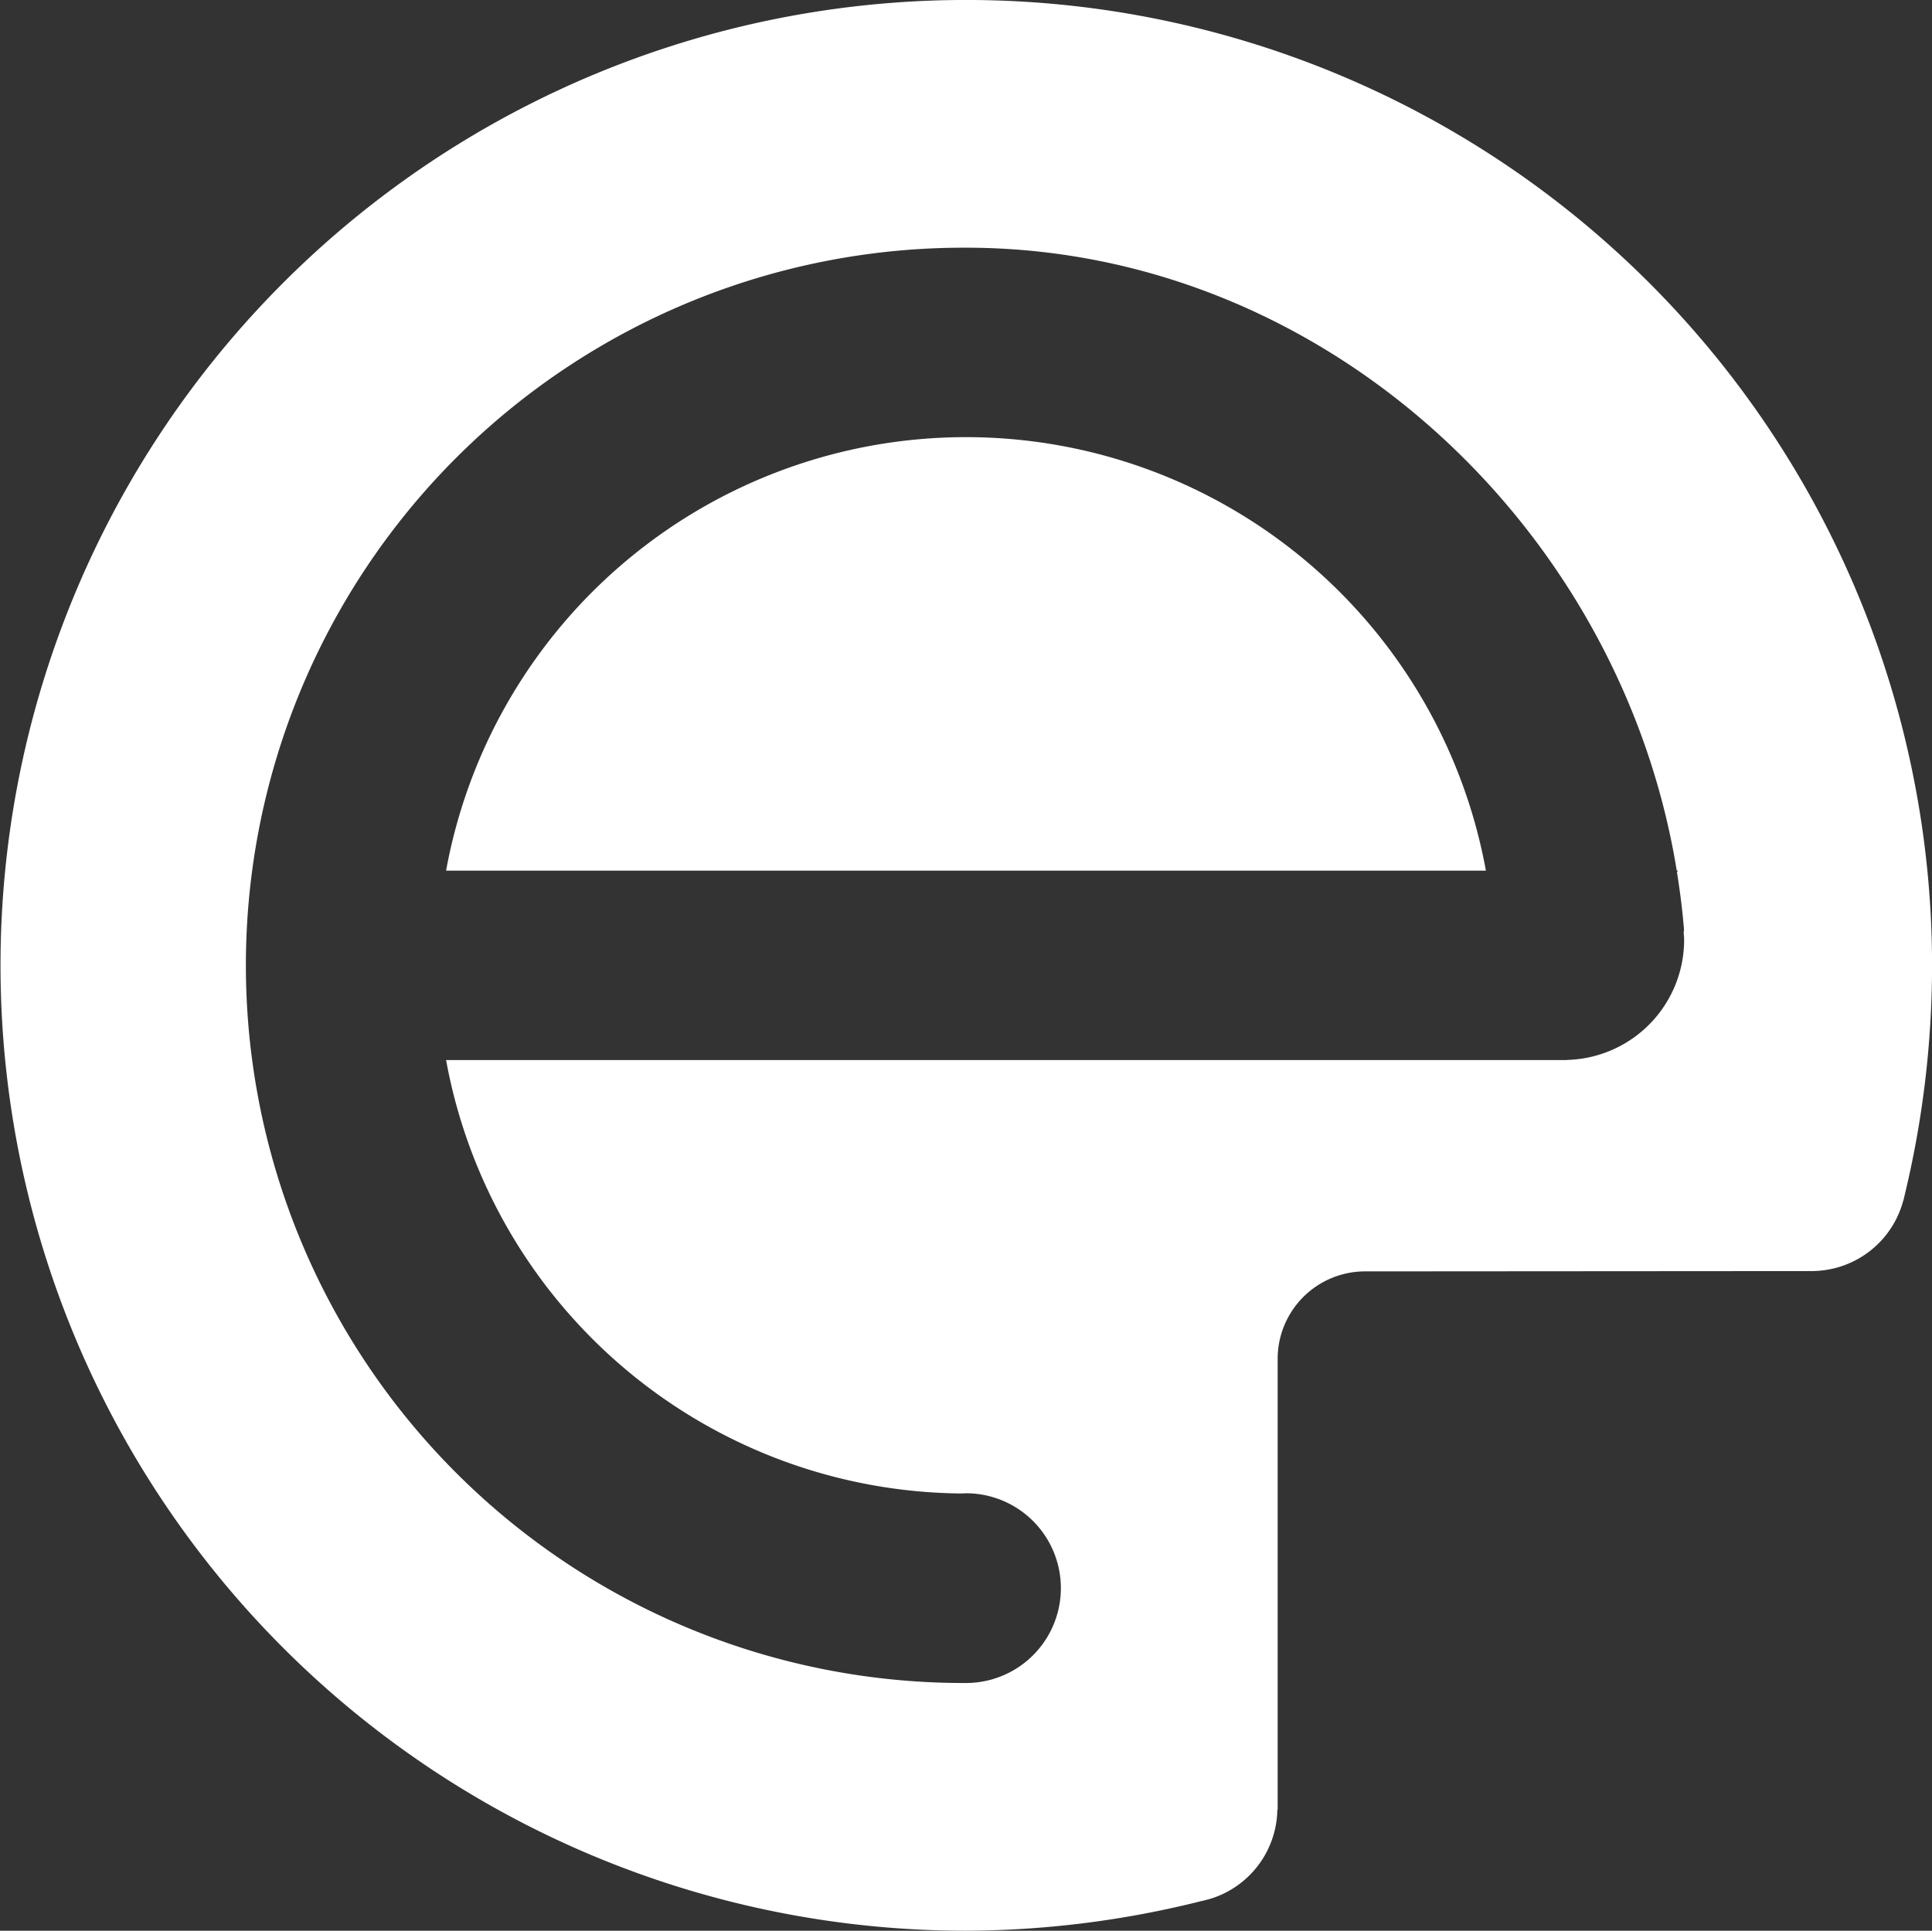<svg xmlns="http://www.w3.org/2000/svg" width="247.256" height="247.124" viewBox="0 0 247.256 247.124"><rect x="0" y="0" width="247.256" height="247.124" fill="#333333" stroke="none"/><g transform="translate(-898.372 -160)"><path d="M649.533,793.3a123.562,123.562,0,1,0,0,247.124,124.888,124.888,0,0,0,30.071-3.781c.221-.042.434-.1.65-.158.151-.036.3-.07.452-.109l.005-.008a12.136,12.136,0,0,0,8.67-11.426l.039-.052V967.222a11.194,11.194,0,0,1,11.2-11.189l57-.039c.044,0,.091.008.135.008s.091-.005.138-.008h.265l.013-.01a12.141,12.141,0,0,0,11.312-9.006l.021-.016c.044-.192.088-.392.138-.587a.857.857,0,0,1,.018-.088,125.861,125.861,0,0,0,3.51-29.424A123.6,123.6,0,0,0,649.533,793.3Zm76.91,135.664-.01.021H582.995a67.63,67.63,0,0,0,66.013,55.474c.177-.008.348-.026.525-.026a12.142,12.142,0,1,1,0,24.285,91.856,91.856,0,1,1,0-183.711c45.7,0,83.834,35.8,90.963,79.733h.146l-.12.205c.395,2.444.709,4.908.907,7.4l-.049.3c.018.319.06.631.06.958A15.379,15.379,0,0,1,726.443,928.967Z" transform="translate(372.466 -633.303)" fill="#fff"/><path d="M649.533,849.255a67.638,67.638,0,0,0-66.538,55.487H716.071A67.636,67.636,0,0,0,649.533,849.255Z" transform="translate(372.466 -633.303)" fill="#fff"/></g></svg>